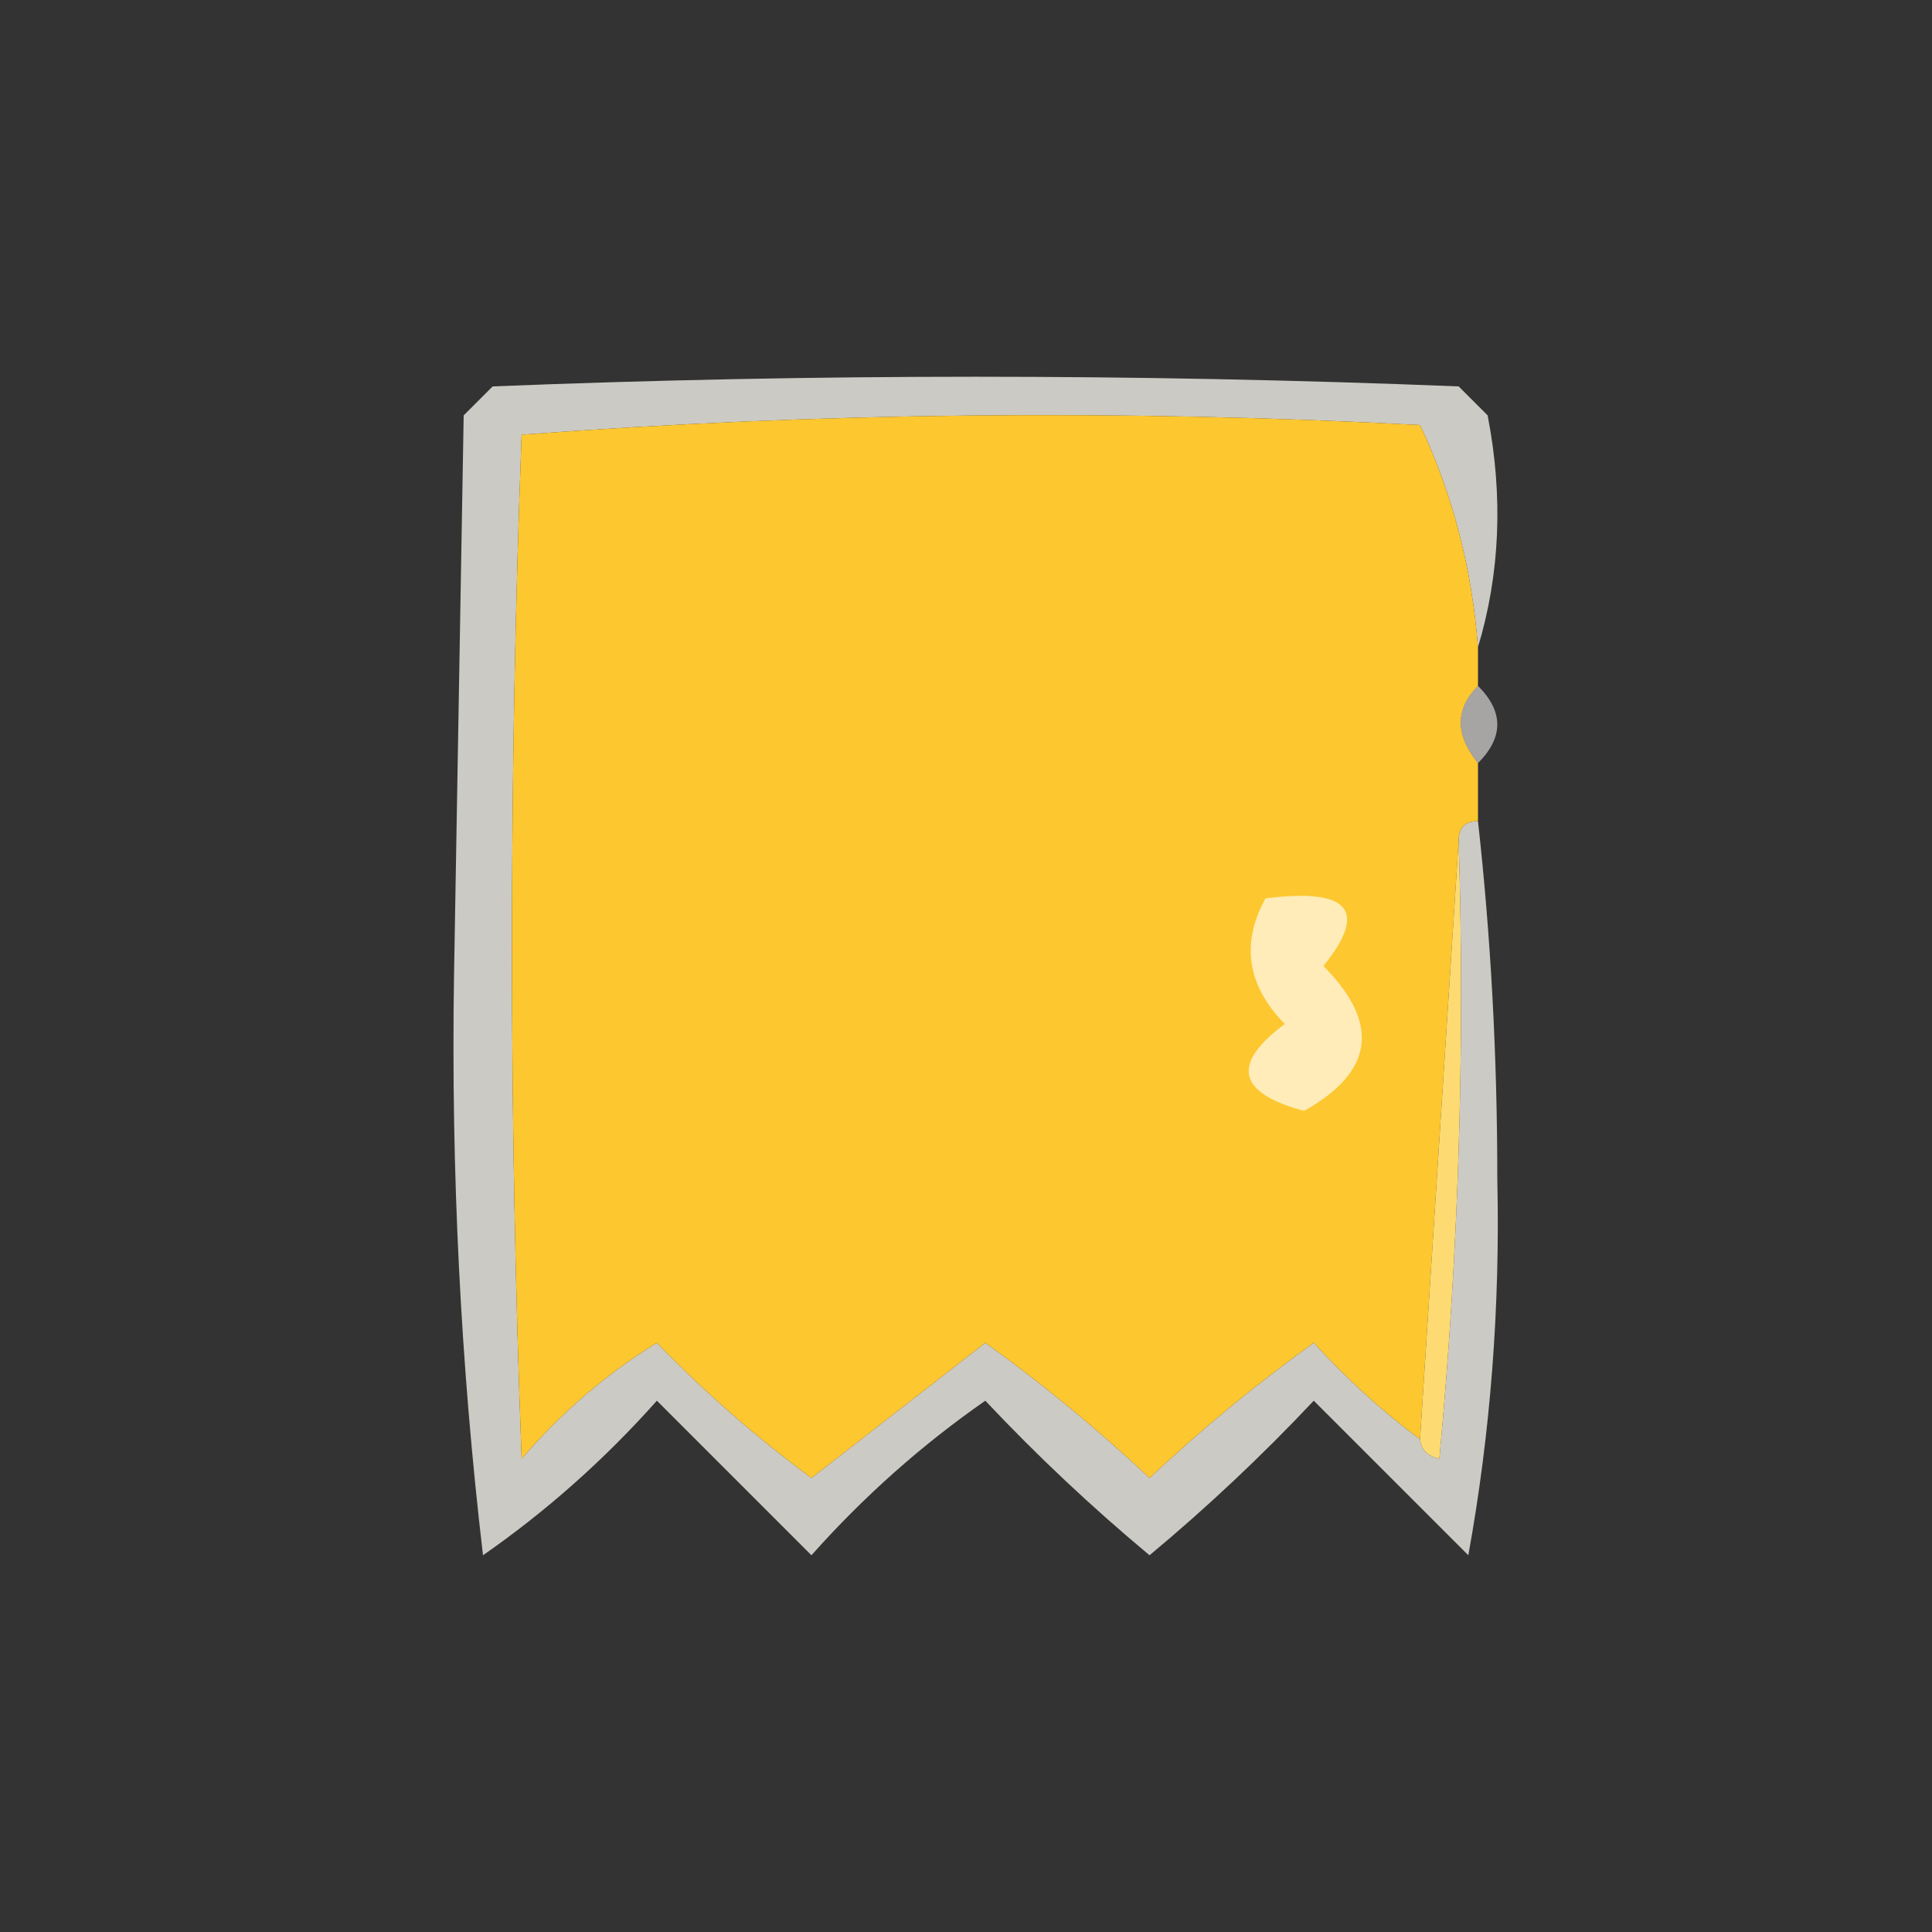 <?xml version="1.0" encoding="UTF-8"?>
<!DOCTYPE svg PUBLIC "-//W3C//DTD SVG 1.1//EN" "http://www.w3.org/Graphics/SVG/1.1/DTD/svg11.dtd">
<svg xmlns="http://www.w3.org/2000/svg" version="1.1" width="100px" height="100px" style="shape-rendering:geometricPrecision; text-rendering:geometricPrecision; image-rendering:optimizeQuality; fill-rule:evenodd; clip-rule:evenodd" xmlns:xlink="http://www.w3.org/1999/xlink">
<rect width="100%" height="100%" fill="#333333" stroke="none"/>
<g><path style="opacity:0.749" fill="#fffcf4" d="M 76.5,33.5 C 76.186,29.413 75.186,25.579 73.5,22C 57.926,21.176 42.426,21.343 27,22.5C 26.333,40.167 26.333,57.833 27,75.5C 29.05,73.112 31.384,71.112 34,69.5C 36.447,72.032 39.114,74.366 42,76.5C 45,74.167 48,71.833 51,69.5C 53.968,71.631 56.801,73.964 59.5,76.5C 62.199,73.964 65.032,71.631 68,69.5C 69.683,71.35 71.516,73.017 73.5,74.5C 73.56,75.043 73.893,75.376 74.5,75.5C 75.499,64.854 75.832,54.187 75.5,43.5C 75.5,42.833 75.833,42.5 76.5,42.5C 77.166,48.491 77.5,54.657 77.5,61C 77.65,67.663 77.15,74.163 76,80.5C 73.333,77.833 70.667,75.167 68,72.5C 65.318,75.35 62.484,78.016 59.5,80.5C 56.516,78.016 53.682,75.35 51,72.5C 47.703,74.795 44.703,77.462 42,80.5C 39.36,77.86 36.694,75.194 34,72.5C 31.297,75.538 28.297,78.205 25,80.5C 23.843,70.655 23.343,60.655 23.5,50.5C 23.667,40.833 23.833,31.167 24,21.5C 24.5,21 25,20.5 25.5,20C 42.167,19.333 58.833,19.333 75.5,20C 76,20.5 76.5,21 77,21.5C 77.812,25.689 77.645,29.689 76.5,33.5 Z"/></g>
<g><path style="opacity:1" fill="#fdc730" d="M 76.5,33.5 C 76.5,34.167 76.5,34.833 76.5,35.5C 75.314,36.705 75.314,38.039 76.5,39.5C 76.5,40.5 76.5,41.5 76.5,42.5C 75.833,42.5 75.5,42.833 75.5,43.5C 74.833,53.833 74.167,64.167 73.5,74.5C 71.516,73.017 69.683,71.35 68,69.5C 65.032,71.631 62.199,73.964 59.5,76.5C 56.801,73.964 53.968,71.631 51,69.5C 48,71.833 45,74.167 42,76.5C 39.114,74.366 36.447,72.032 34,69.5C 31.384,71.112 29.05,73.112 27,75.5C 26.333,57.833 26.333,40.167 27,22.5C 42.426,21.343 57.926,21.176 73.5,22C 75.186,25.579 76.186,29.413 76.5,33.5 Z"/></g>
<g><path style="opacity:0.566" fill="#fefdf9" d="M 76.5,35.5 C 77.833,36.833 77.833,38.167 76.5,39.5C 75.314,38.039 75.314,36.705 76.5,35.5 Z"/></g>
<g><path style="opacity:1" fill="#fddb72" d="M 75.5,43.5 C 75.832,54.187 75.499,64.854 74.5,75.5C 73.893,75.376 73.56,75.043 73.5,74.5C 74.167,64.167 74.833,53.833 75.5,43.5 Z"/></g>
<g><path style="opacity:1" fill="#ffecb8" d="M 65.5,46.5 C 69.836,45.952 70.836,47.119 68.5,50C 71.451,52.971 71.118,55.471 67.5,57.5C 64.045,56.574 63.712,55.074 66.5,53C 64.551,51.015 64.218,48.849 65.5,46.5 Z"/></g>
</svg>
